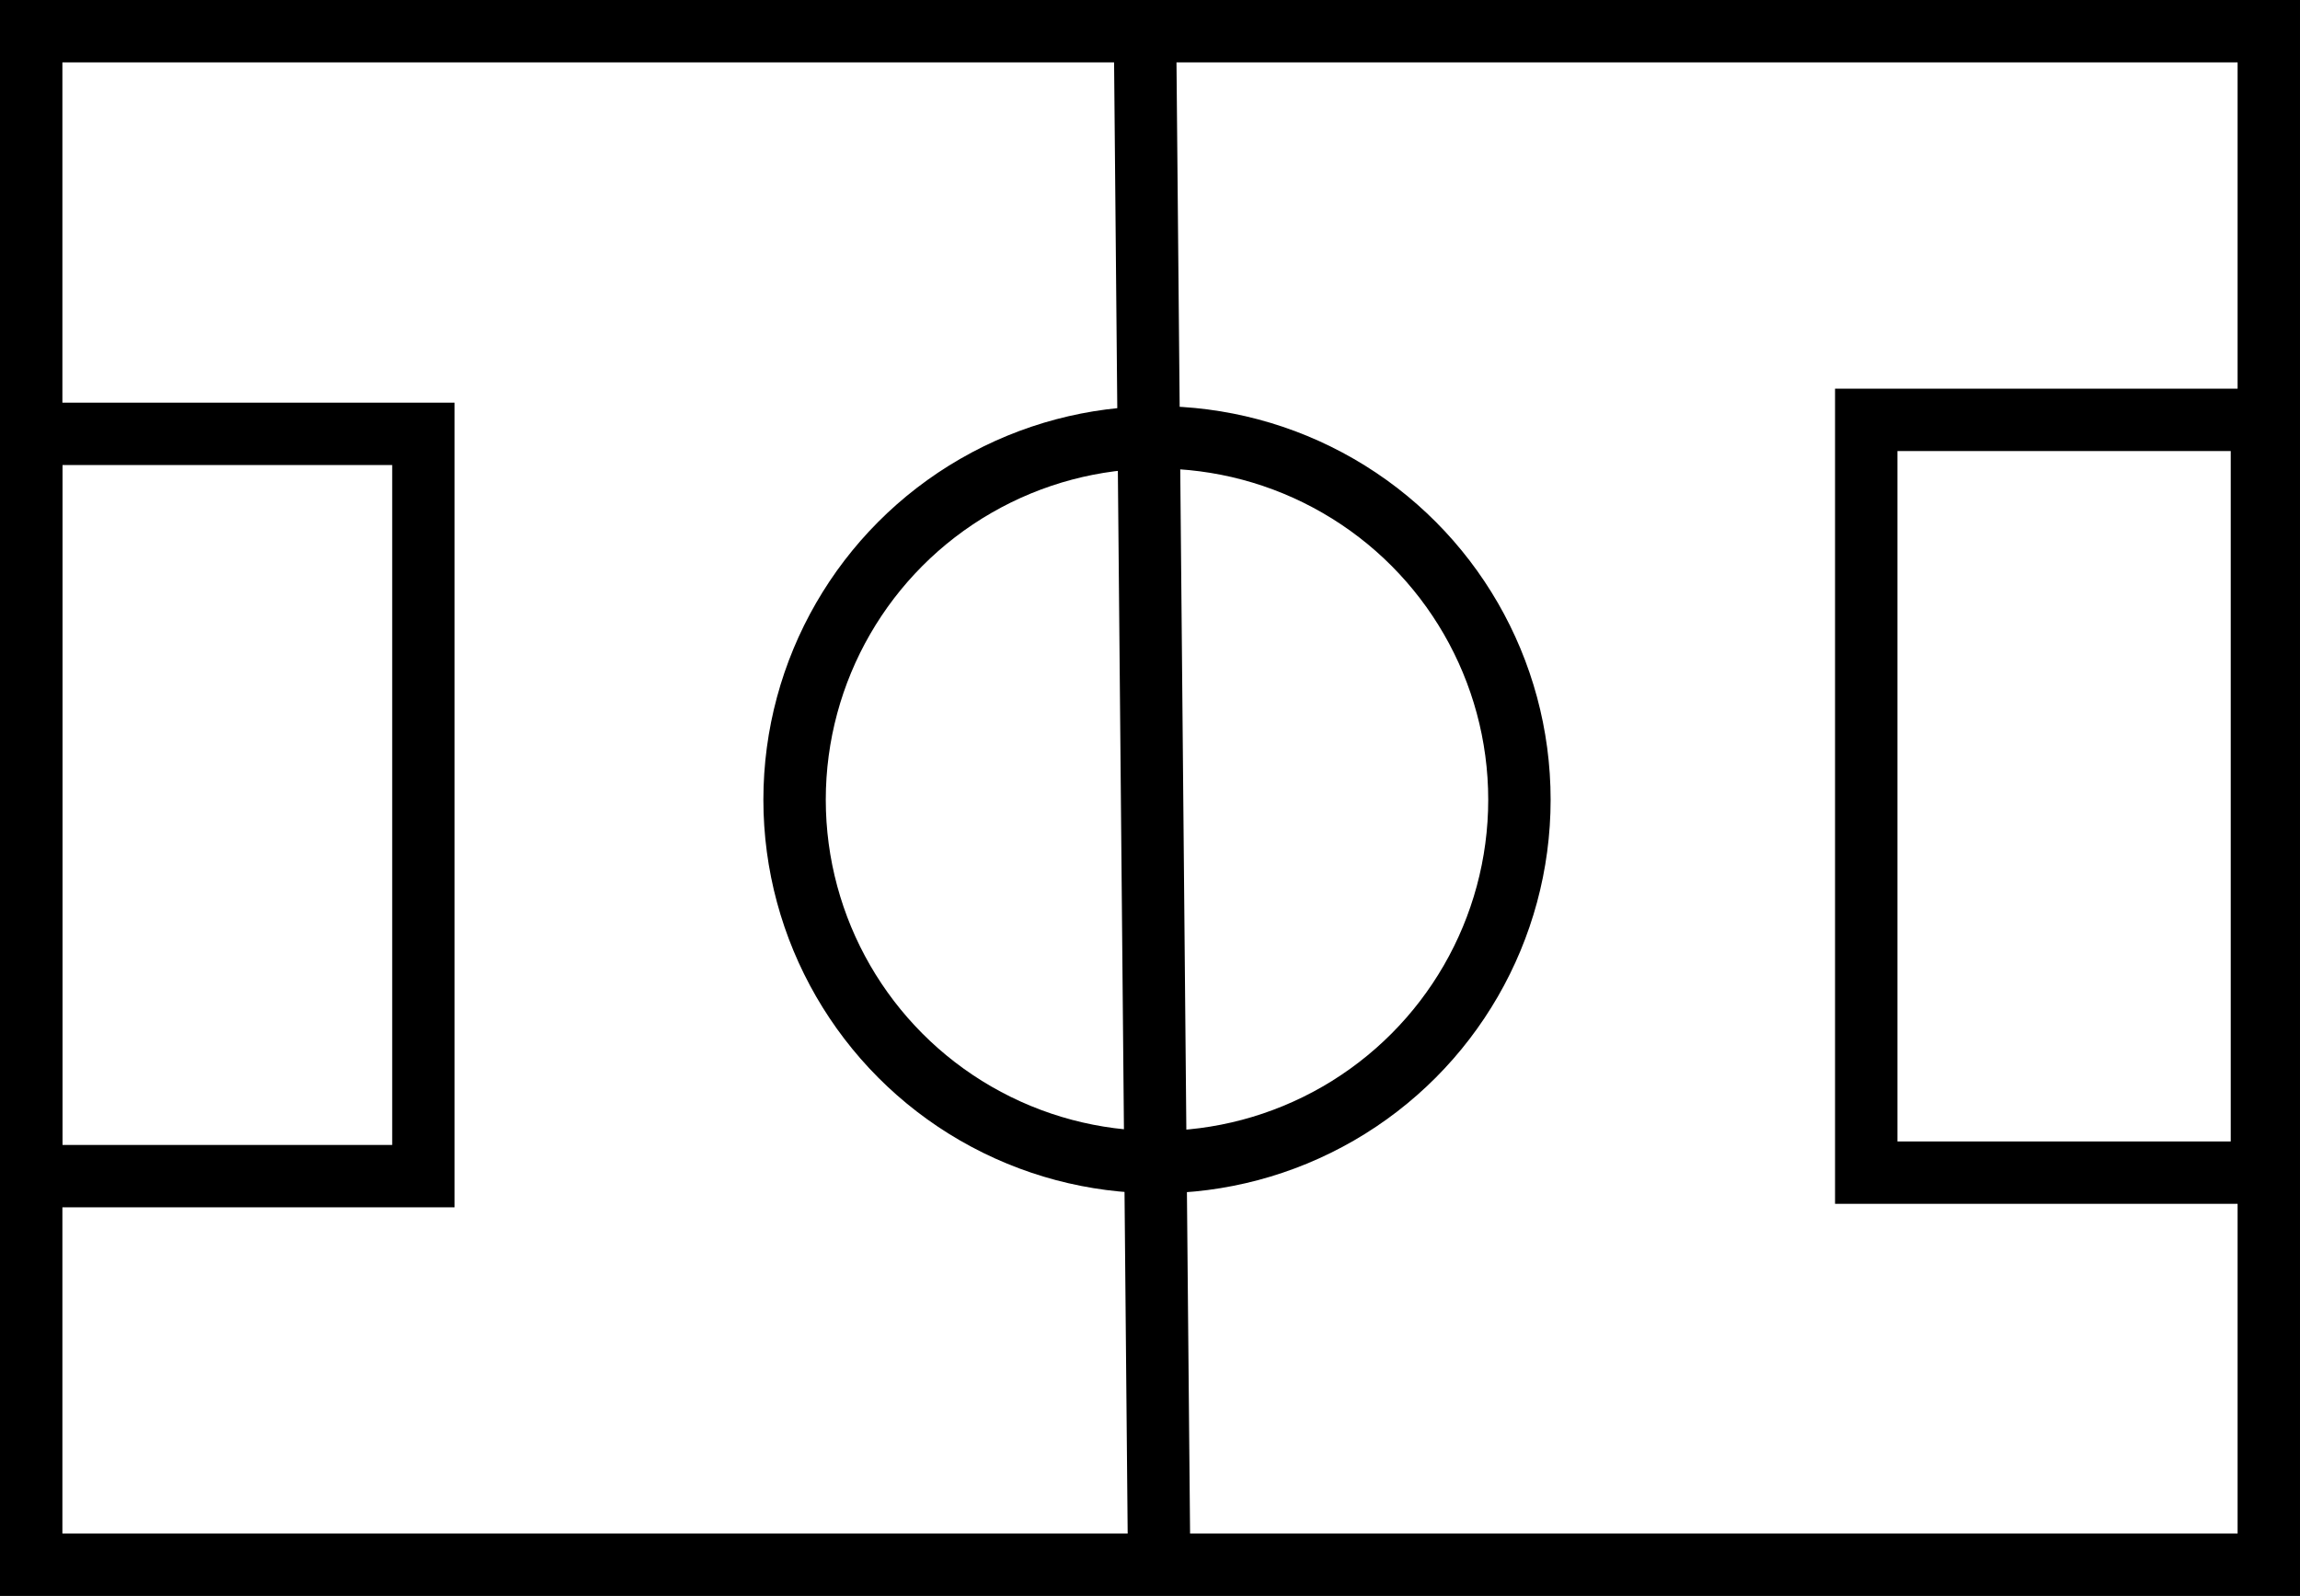 <?xml version="1.0" encoding="UTF-8" standalone="no"?>
<!-- Created with Inkscape (http://www.inkscape.org/) -->

<svg
   xmlns:dc="http://purl.org/dc/elements/1.1/"
   xmlns:cc="http://creativecommons.org/ns#"
   xmlns:rdf="http://www.w3.org/1999/02/22-rdf-syntax-ns#"
   xmlns:svg="http://www.w3.org/2000/svg"
   xmlns="http://www.w3.org/2000/svg"
   xmlns:sodipodi="http://sodipodi.sourceforge.net/DTD/sodipodi-0.dtd"
   xmlns:inkscape="http://www.inkscape.org/namespaces/inkscape"
   width="93.625mm"
   height="64.974mm"
   viewBox="0 0 331.744 230.223"
   id="svg4821"
   version="1.1"
   inkscape:version="0.91 r13725"
   sodipodi:docname="stadium.svg">
  <defs
     id="defs4823" />
  <sodipodi:namedview
     id="base"
     pagecolor="#ffffff"
     bordercolor="#666666"
     borderopacity="1.0"
     inkscape:pageopacity="0.0"
     inkscape:pageshadow="2"
     inkscape:zoom="2.8"
     inkscape:cx="222.60408"
     inkscape:cy="121.57085"
     inkscape:document-units="px"
     inkscape:current-layer="layer1"
     showgrid="false"
     inkscape:showpageshadow="false"
     showborder="false"
     fit-margin-top="0"
     fit-margin-left="0"
     fit-margin-right="0"
     fit-margin-bottom="0"
     inkscape:window-width="1920"
     inkscape:window-height="1056"
     inkscape:window-x="1920"
     inkscape:window-y="24"
     inkscape:window-maximized="1" />
  <g
     inkscape:label="Layer 1"
     inkscape:groupmode="layer"
     id="layer1"
     transform="translate(-213.188,-266.004)">
    <rect
       style="fill:none;fill-opacity:1;stroke:#000000;stroke-width:9;stroke-linecap:round;stroke-miterlimit:4;stroke-dasharray:none;stroke-opacity:1"
       id="rect5380"
       width="322.744"
       height="221.223"
       x="217.688"
       y="270.504"
       ry="0" />
    <circle
       style="fill:none;fill-opacity:1;stroke:#000000;stroke-width:9;stroke-linecap:round;stroke-miterlimit:4;stroke-dasharray:none;stroke-opacity:1"
       id="path5382"
       cx="380.07"
       cy="381.368"
       r="52.275" />
    <rect
       style="fill:none;fill-opacity:1;stroke:#000000;stroke-width:9;stroke-linecap:round;stroke-miterlimit:4;stroke-dasharray:none;stroke-opacity:1"
       id="rect5384"
       width="56.569"
       height="107.076"
       x="217.688"
       y="328.588"
       ry="0" />
    <rect
       style="fill:none;fill-opacity:1;stroke:#000000;stroke-width:9;stroke-linecap:round;stroke-miterlimit:4;stroke-dasharray:none;stroke-opacity:1"
       id="rect5386"
       width="57.074"
       height="108.591"
       x="482.368"
       y="326.568"
       ry="0" />
    <path
       style="fill:none;fill-rule:evenodd;stroke:#000000;stroke-width:9;stroke-linecap:butt;stroke-linejoin:miter;stroke-miterlimit:4;stroke-dasharray:none;stroke-opacity:1"
       d="m 378.343,271.009 2.02,218.698"
       id="path5388"
       inkscape:connector-curvature="0" />
  </g>
</svg>
